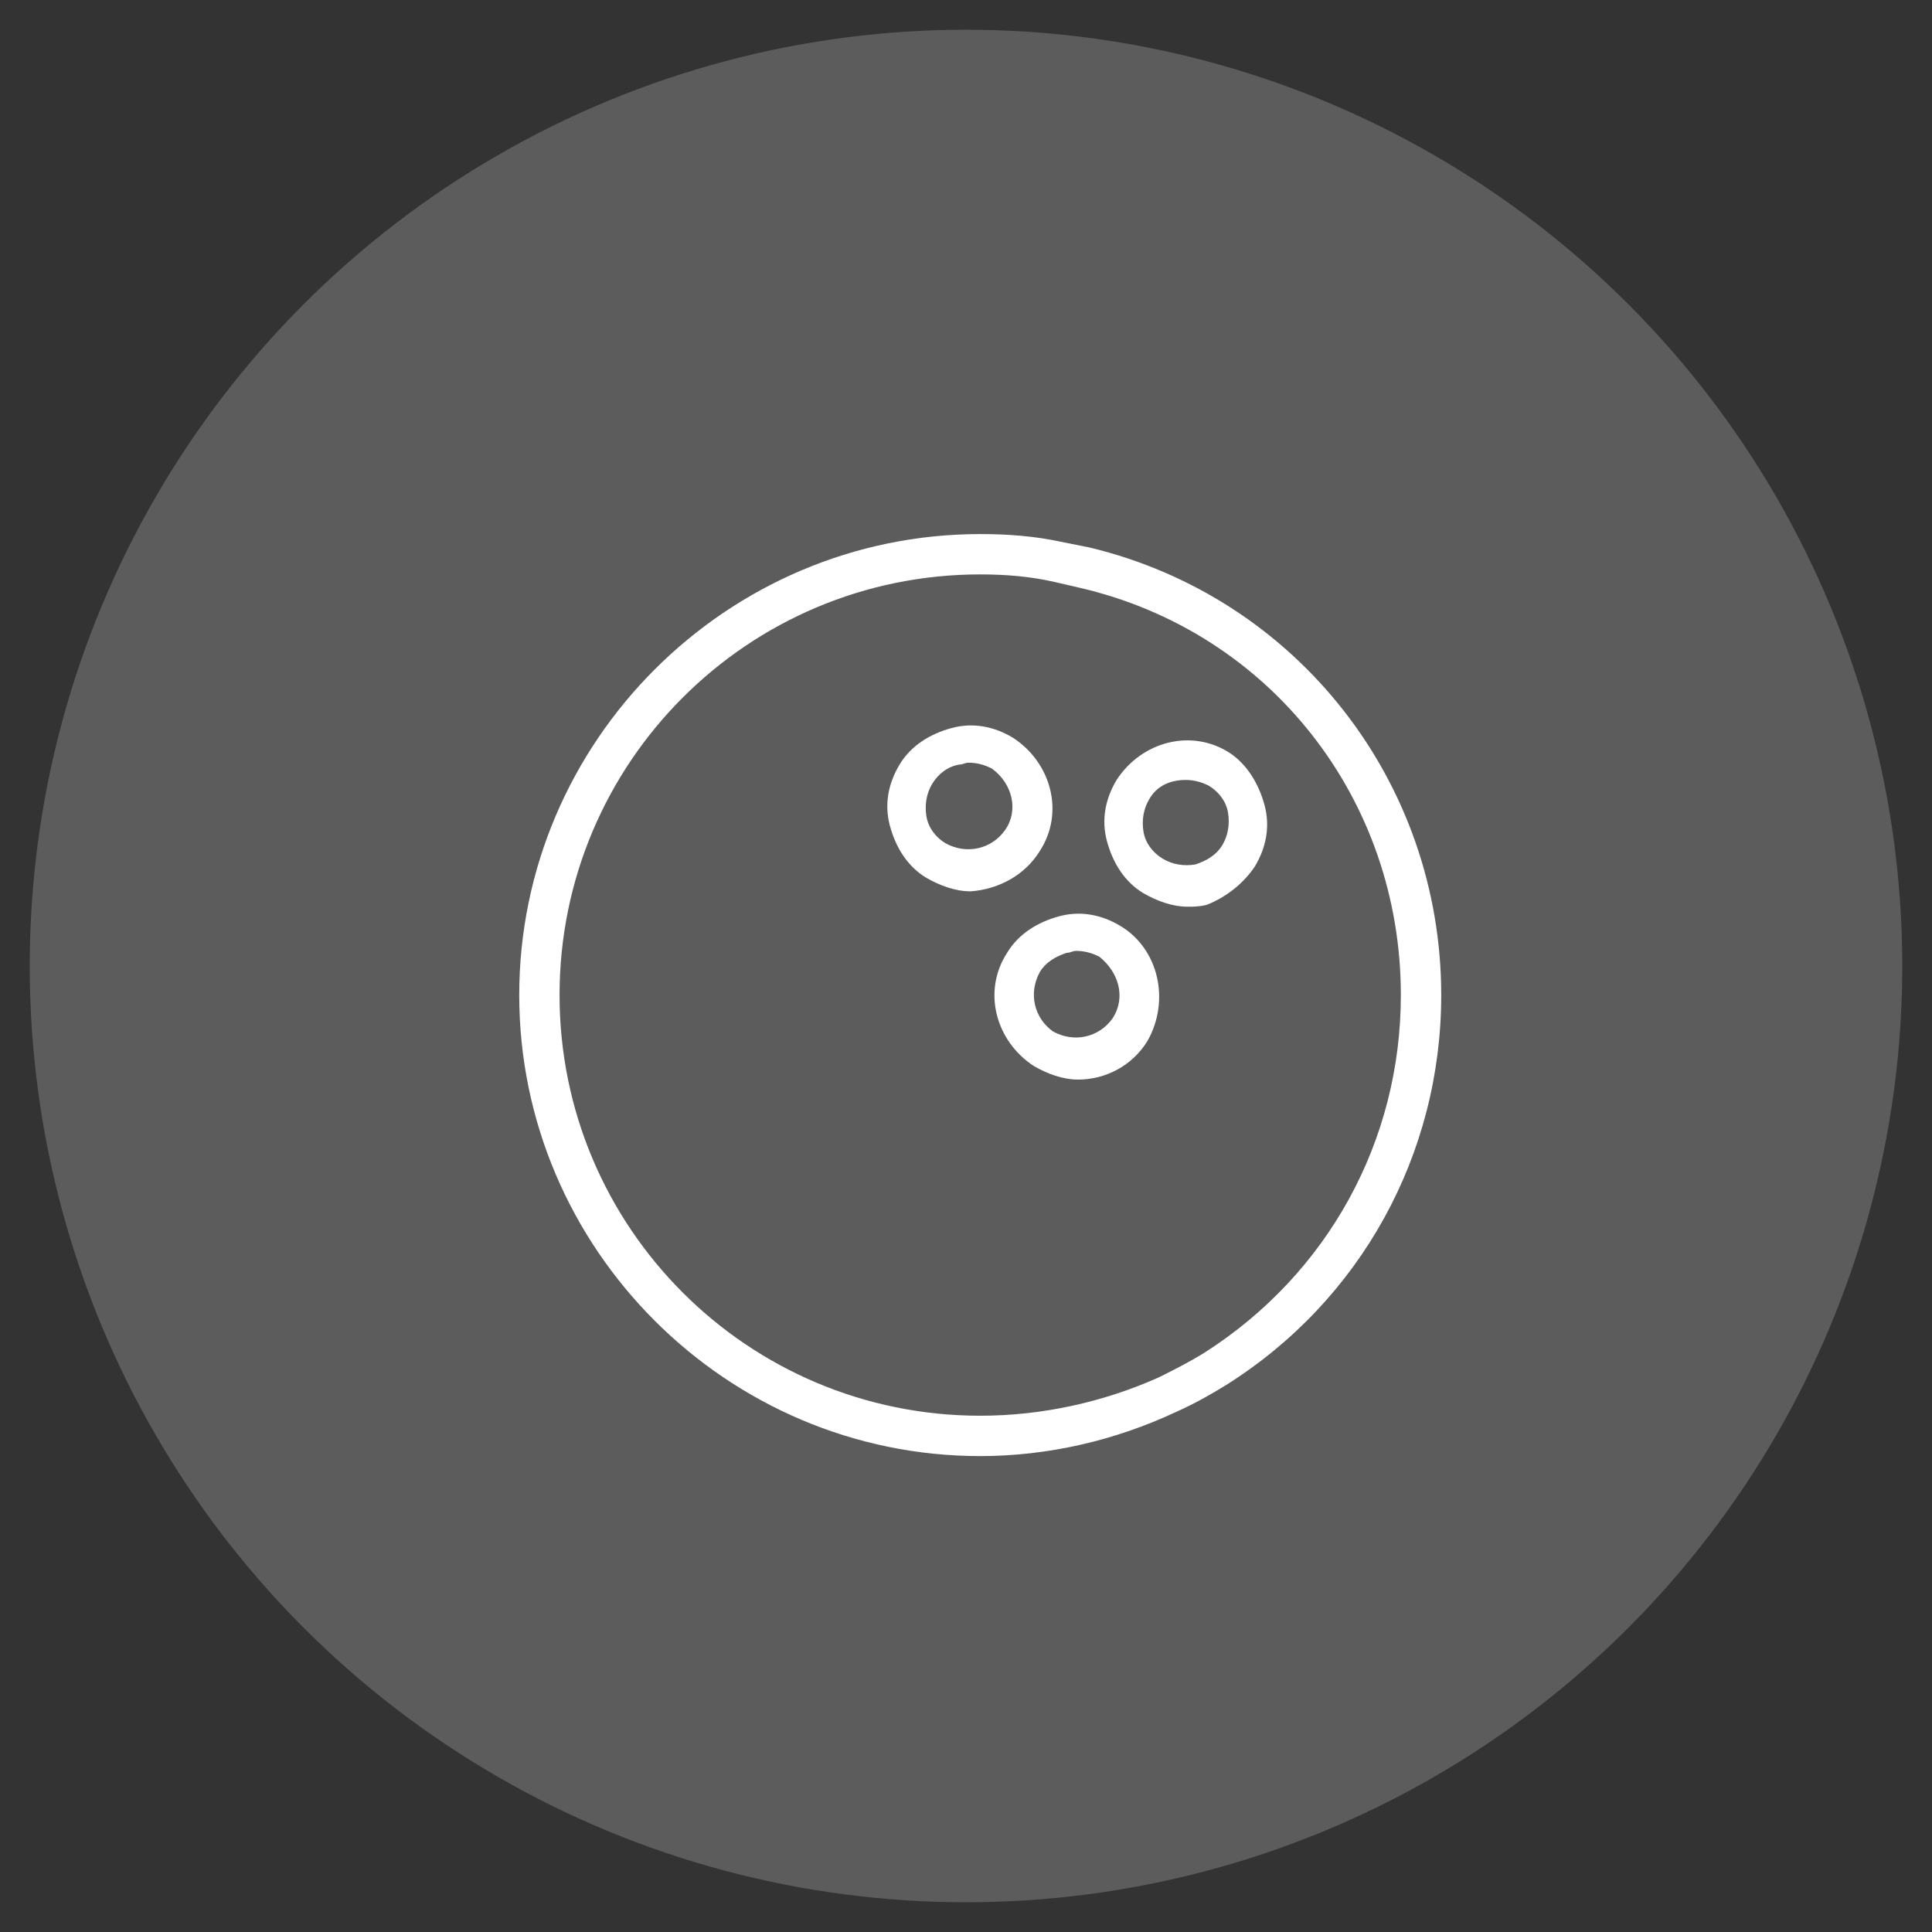 <?xml version="1.0" encoding="utf-8"?>
<!-- Generator: Adobe Illustrator 16.0.0, SVG Export Plug-In . SVG Version: 6.00 Build 0)  -->
<!DOCTYPE svg PUBLIC "-//W3C//DTD SVG 1.1//EN" "http://www.w3.org/Graphics/SVG/1.1/DTD/svg11.dtd">
<svg version="1.1" id="Calque_1" xmlns="http://www.w3.org/2000/svg" xmlns:xlink="http://www.w3.org/1999/xlink" x="0px" y="0px"
	 width="90px" height="90px" viewBox="0 0 90 90" enable-background="new 0 0 90 90" xml:space="preserve">
<rect x="0" y="0" width="90" height="90" fill="#333333" stroke="none"/>
<circle opacity="0.2" fill="#FFFFFF" enable-background="new    " cx="45" cy="45" r="43.615"/>
<g>
	<path fill="#FFFFFF" d="M48.438,39.644c1.162-1.79,0.537-4.116-1.254-5.279c-0.895-0.537-1.878-0.716-2.863-0.448
		c-0.984,0.269-1.879,0.806-2.416,1.7c-0.537,0.895-0.716,1.879-0.447,2.863c0.268,0.984,0.805,1.879,1.7,2.416
		c0.626,0.358,1.342,0.626,2.058,0.626C46.467,41.434,47.721,40.807,48.438,39.644z M46.826,38.66
		c-0.626,0.895-1.79,1.163-2.774,0.626c-0.448-0.268-0.805-0.715-0.895-1.252c-0.089-0.537,0-1.074,0.269-1.521
		c0.269-0.447,0.716-0.806,1.253-0.895c0.179,0,0.268-0.089,0.447-0.089c0.358,0,0.716,0.089,1.074,0.269
		C47.184,36.512,47.452,37.765,46.826,38.66z"/>
	<path fill="#FFFFFF" d="M52.193,43.134c-0.895-0.537-1.879-0.716-2.862-0.448c-0.983,0.269-1.879,0.806-2.416,1.7
		c-1.163,1.79-0.537,4.116,1.253,5.279c0.626,0.358,1.342,0.626,2.059,0.626c1.252,0,2.504-0.626,3.221-1.79
		C54.521,46.624,53.984,44.207,52.193,43.134z M51.836,47.428c-0.626,0.896-1.79,1.164-2.773,0.627
		c-0.895-0.627-1.162-1.791-0.625-2.773c0.268-0.448,0.715-0.716,1.252-0.896c0.179,0,0.269-0.09,0.447-0.09
		c0.357,0,0.715,0.09,1.073,0.269C52.104,45.281,52.463,46.443,51.836,47.428z"/>
	<path fill="#FFFFFF" d="M58.458,40.36c0.537-0.895,0.716-1.879,0.446-2.864c-0.268-0.984-0.805-1.879-1.61-2.416
		c-1.79-1.164-4.116-0.537-5.278,1.253c-0.537,0.895-0.717,1.879-0.447,2.863c0.268,0.984,0.805,1.879,1.699,2.416
		c0.627,0.358,1.342,0.626,2.059,0.626c0.27,0,0.537,0,0.895-0.089C57.116,41.792,57.921,41.165,58.458,40.36z M53.537,37.228
		c0.357-0.626,0.984-0.895,1.699-0.895c0.359,0,0.717,0.089,1.074,0.268l0,0c0.447,0.269,0.807,0.716,0.896,1.253
		s0,1.073-0.269,1.521c-0.269,0.447-0.715,0.716-1.252,0.895c-0.537,0.09-1.074,0-1.521-0.268c-0.447-0.269-0.805-0.716-0.895-1.253
		S53.268,37.675,53.537,37.228z"/>
	<path fill="#FFFFFF" d="M50.764,25.506c-0.449-0.09-0.896-0.179-1.343-0.269c-1.252-0.269-2.505-0.358-3.758-0.358
		c-11.811,0-21.475,9.664-21.475,21.475c0,11.812,9.664,21.476,21.475,21.476c3.132,0,6.264-0.716,9.127-2.058
		c0.806-0.358,1.61-0.806,2.327-1.252c6.264-3.938,10.021-10.737,10.021-18.164C67.137,36.423,60.426,27.833,50.764,25.506z
		 M45.662,65.95c-10.827,0-19.596-8.769-19.596-19.595c0-10.828,8.769-19.597,19.596-19.597c1.164,0,2.326,0.089,3.49,0.358
		c0.357,0.089,0.806,0.179,1.162,0.269c8.859,2.058,14.943,9.843,14.943,18.97c0,6.801-3.398,12.975-9.126,16.644
		c-0.716,0.446-1.432,0.806-2.147,1.163C51.389,65.324,48.525,65.95,45.662,65.95z"/>
</g>
</svg>
